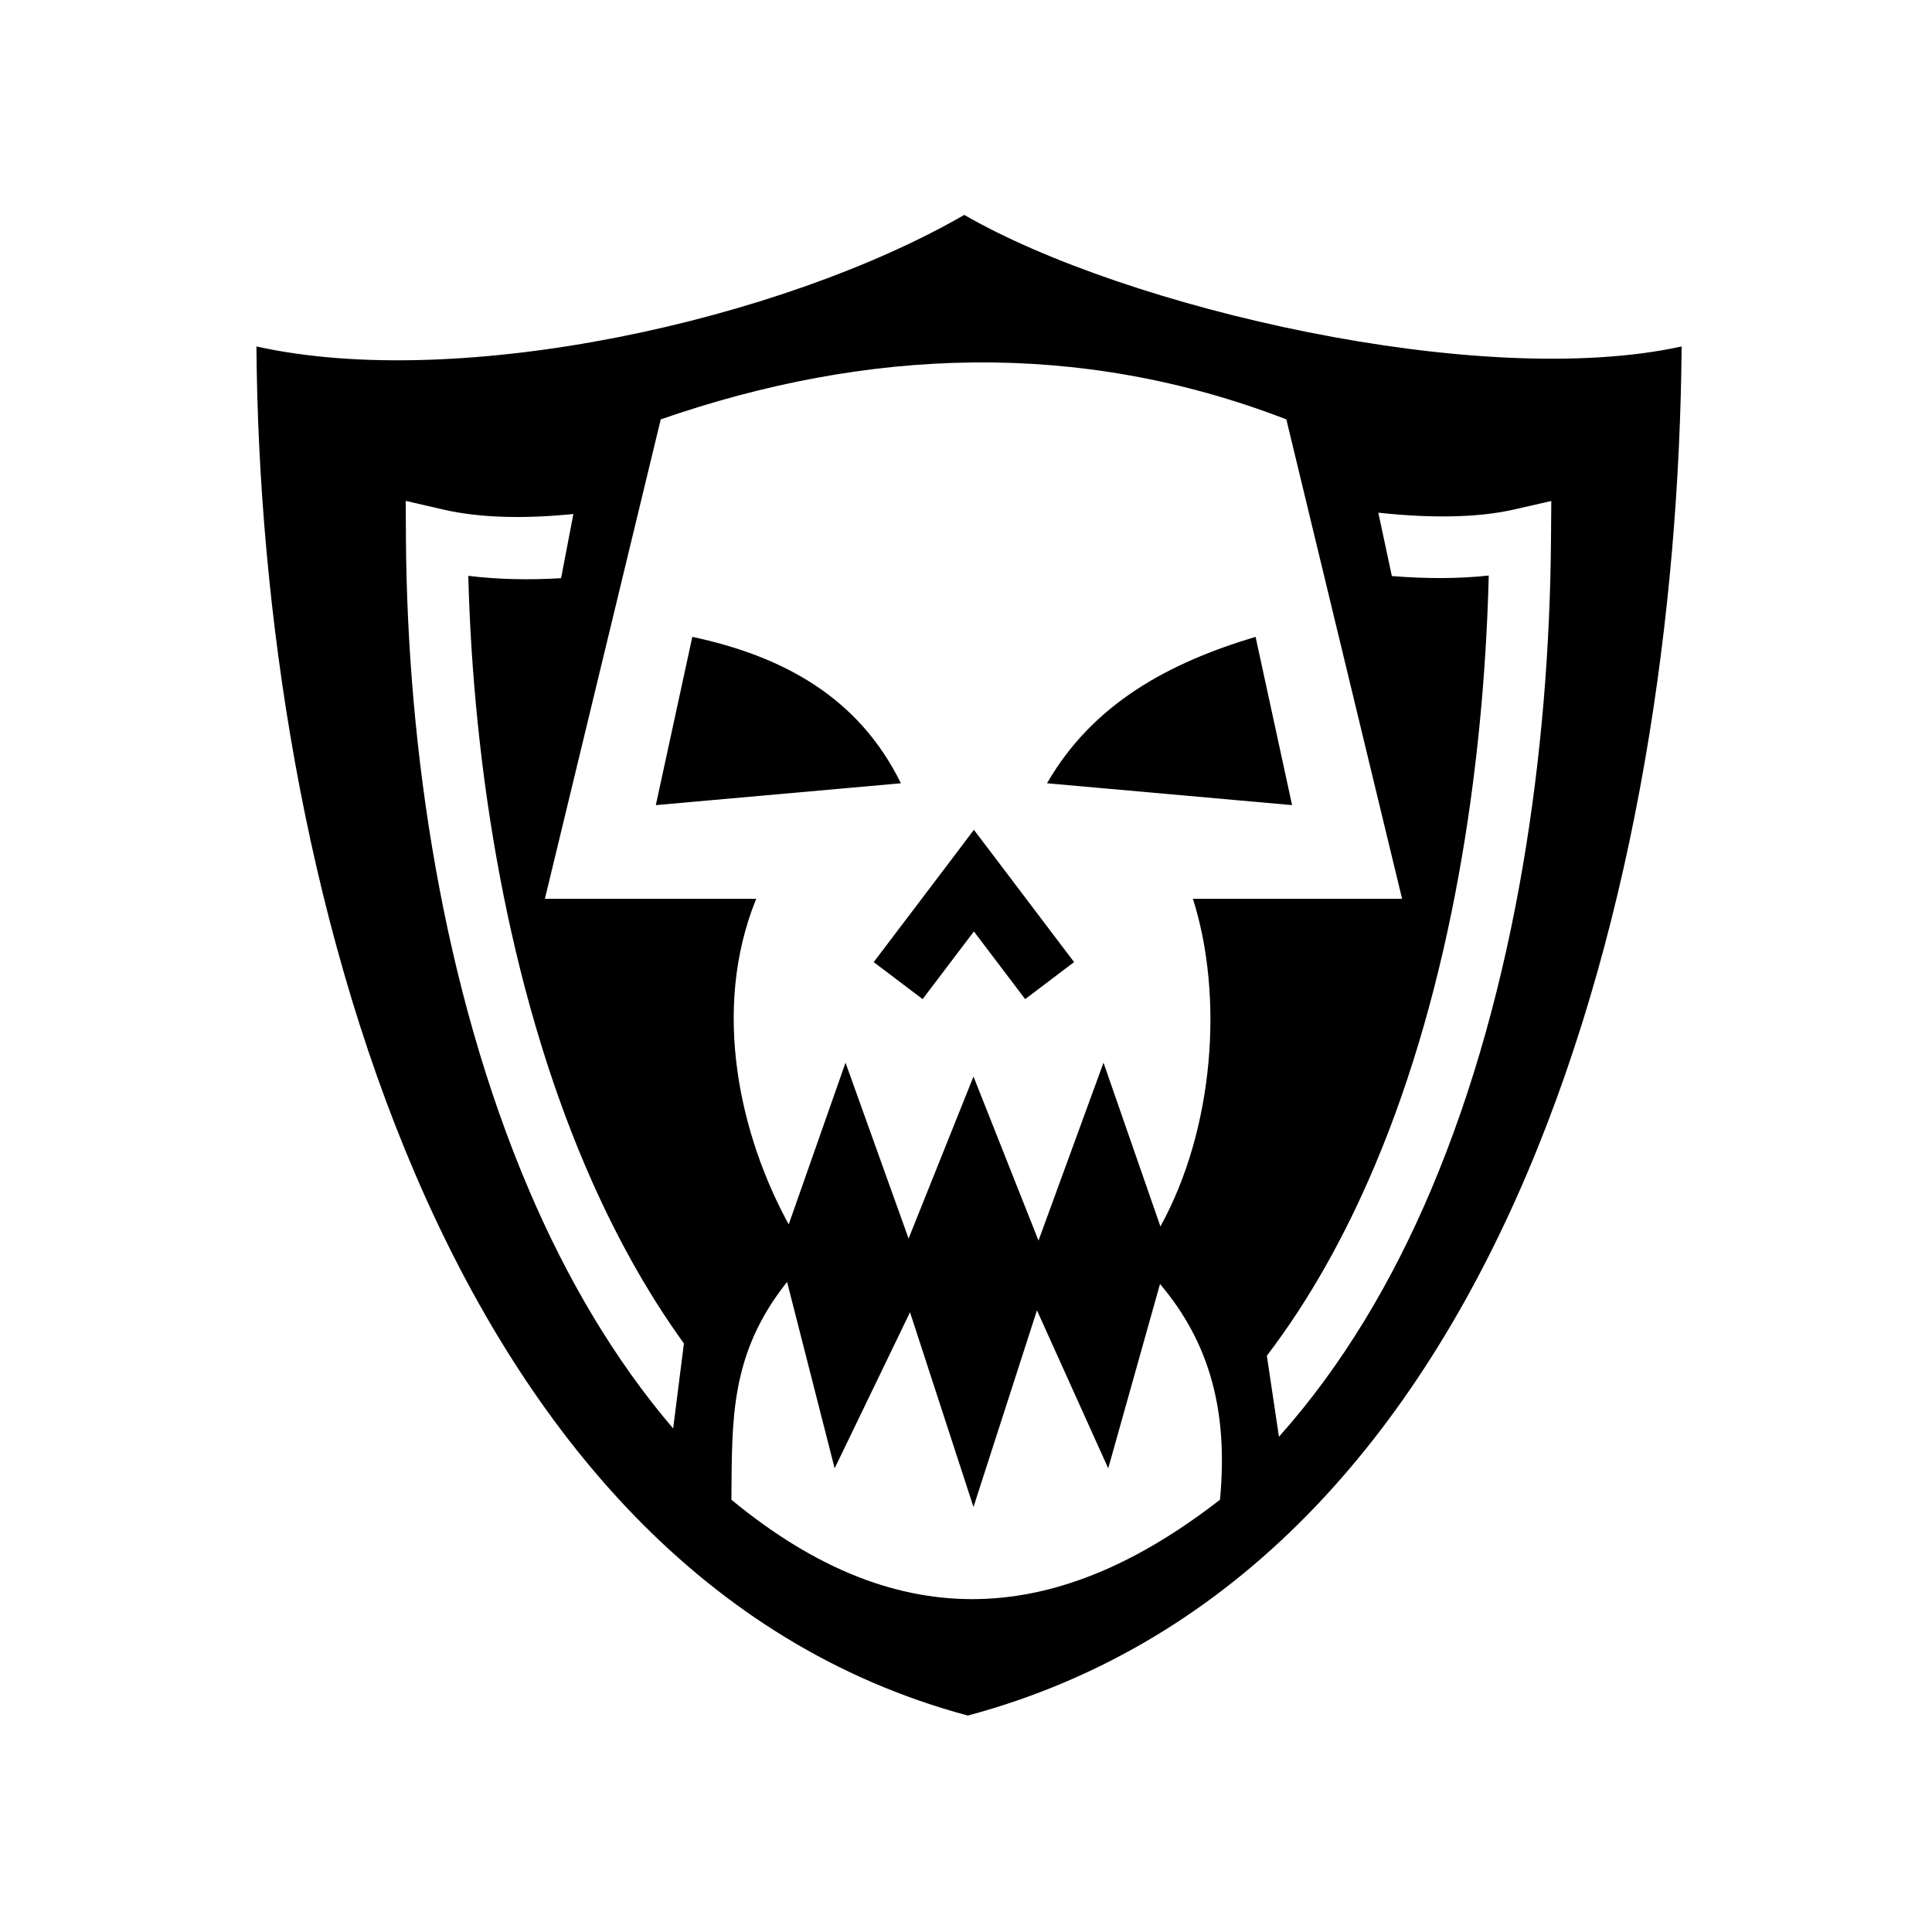 <svg xmlns="http://www.w3.org/2000/svg" width="100%" height="100%" viewBox="0 0 588.8 588.8"><path d="M293.87 65.494C238.21 97.627 140.186 119.384 78.15 105.587c1.166 160.025 55.89 374.132 216.813 417.25 165.724-44.405 216.26-257.105 217.53-417.25-61.272 13.46-169.382-11.664-218.624-40.093z m2.56 44.968c31.866-0.34 63.817 5.085 95.595 17.344l35.28 146.125h-63.75c9.446 29.716 6.468 70.128-9.905 99.845l-17.344-49.906-19.812 54.217-19.813-50-19.78 49.375-19.22-53.593-17.31 49.28c-14.528-26.456-23.842-65.022-9.907-99.22h-64.407L201.37 127.807c31.433-10.896 63.196-17.003 95.06-17.344zM123.65 152.65l11.5 2.656c11.29 2.595 24.925 2.822 39.594 1.344l-3.75 19.563c-9.76 0.572-19.265 0.393-28.28-0.72 1.55 59.134 12.177 124.982 35.81 180.188 8.367 19.543 18.273 37.668 29.907 53.75l-3.28 25.908c-17.92-20.952-32.374-45.668-43.78-72.313-26.502-61.9-37.207-134.657-37.657-198.53l-0.063-11.845z m349.125 0.03l-0.094 11.814c-0.488 63.837-10.383 136.353-36.56 198.156-11.802 27.86-27.07 53.627-46.345 75.22l-3.688-24.69c13.025-17.086 23.87-36.625 32.844-57.81 23.33-55.074 33.288-120.73 34.783-179.97-9.305 1.02-19.255 0.99-29.532 0.156l-4.124-19.312c15.67 1.7 30.068 1.594 41.22-0.938l11.5-2.625z m-261.78 41.407l-11.126 51.282 74.686-6.657c-12.785-26.075-35.684-38.674-63.562-44.625z m171.655 0c-26.53 7.927-49.585 20.382-63.563 44.625l74.688 6.657-11.125-51.282zM296.806 252.9l-7.437 9.844-23.095 30.47 14.906 11.28 15.626-20.625 15.625 20.624 14.908-11.28-23.063-30.47-7.47-9.844zM239.87 390.68l14.5 56.814 22.968-47.563 19.343 59.345 19.345-59.938 21.72 48.157 15.78-56.188c15.586 18.392 20.75 39.556 18.28 65.75-48.64 37.818-96.95 42.896-148.905 0 0.234-24.123-0.63-44.257 16.97-66.375z" /></svg>